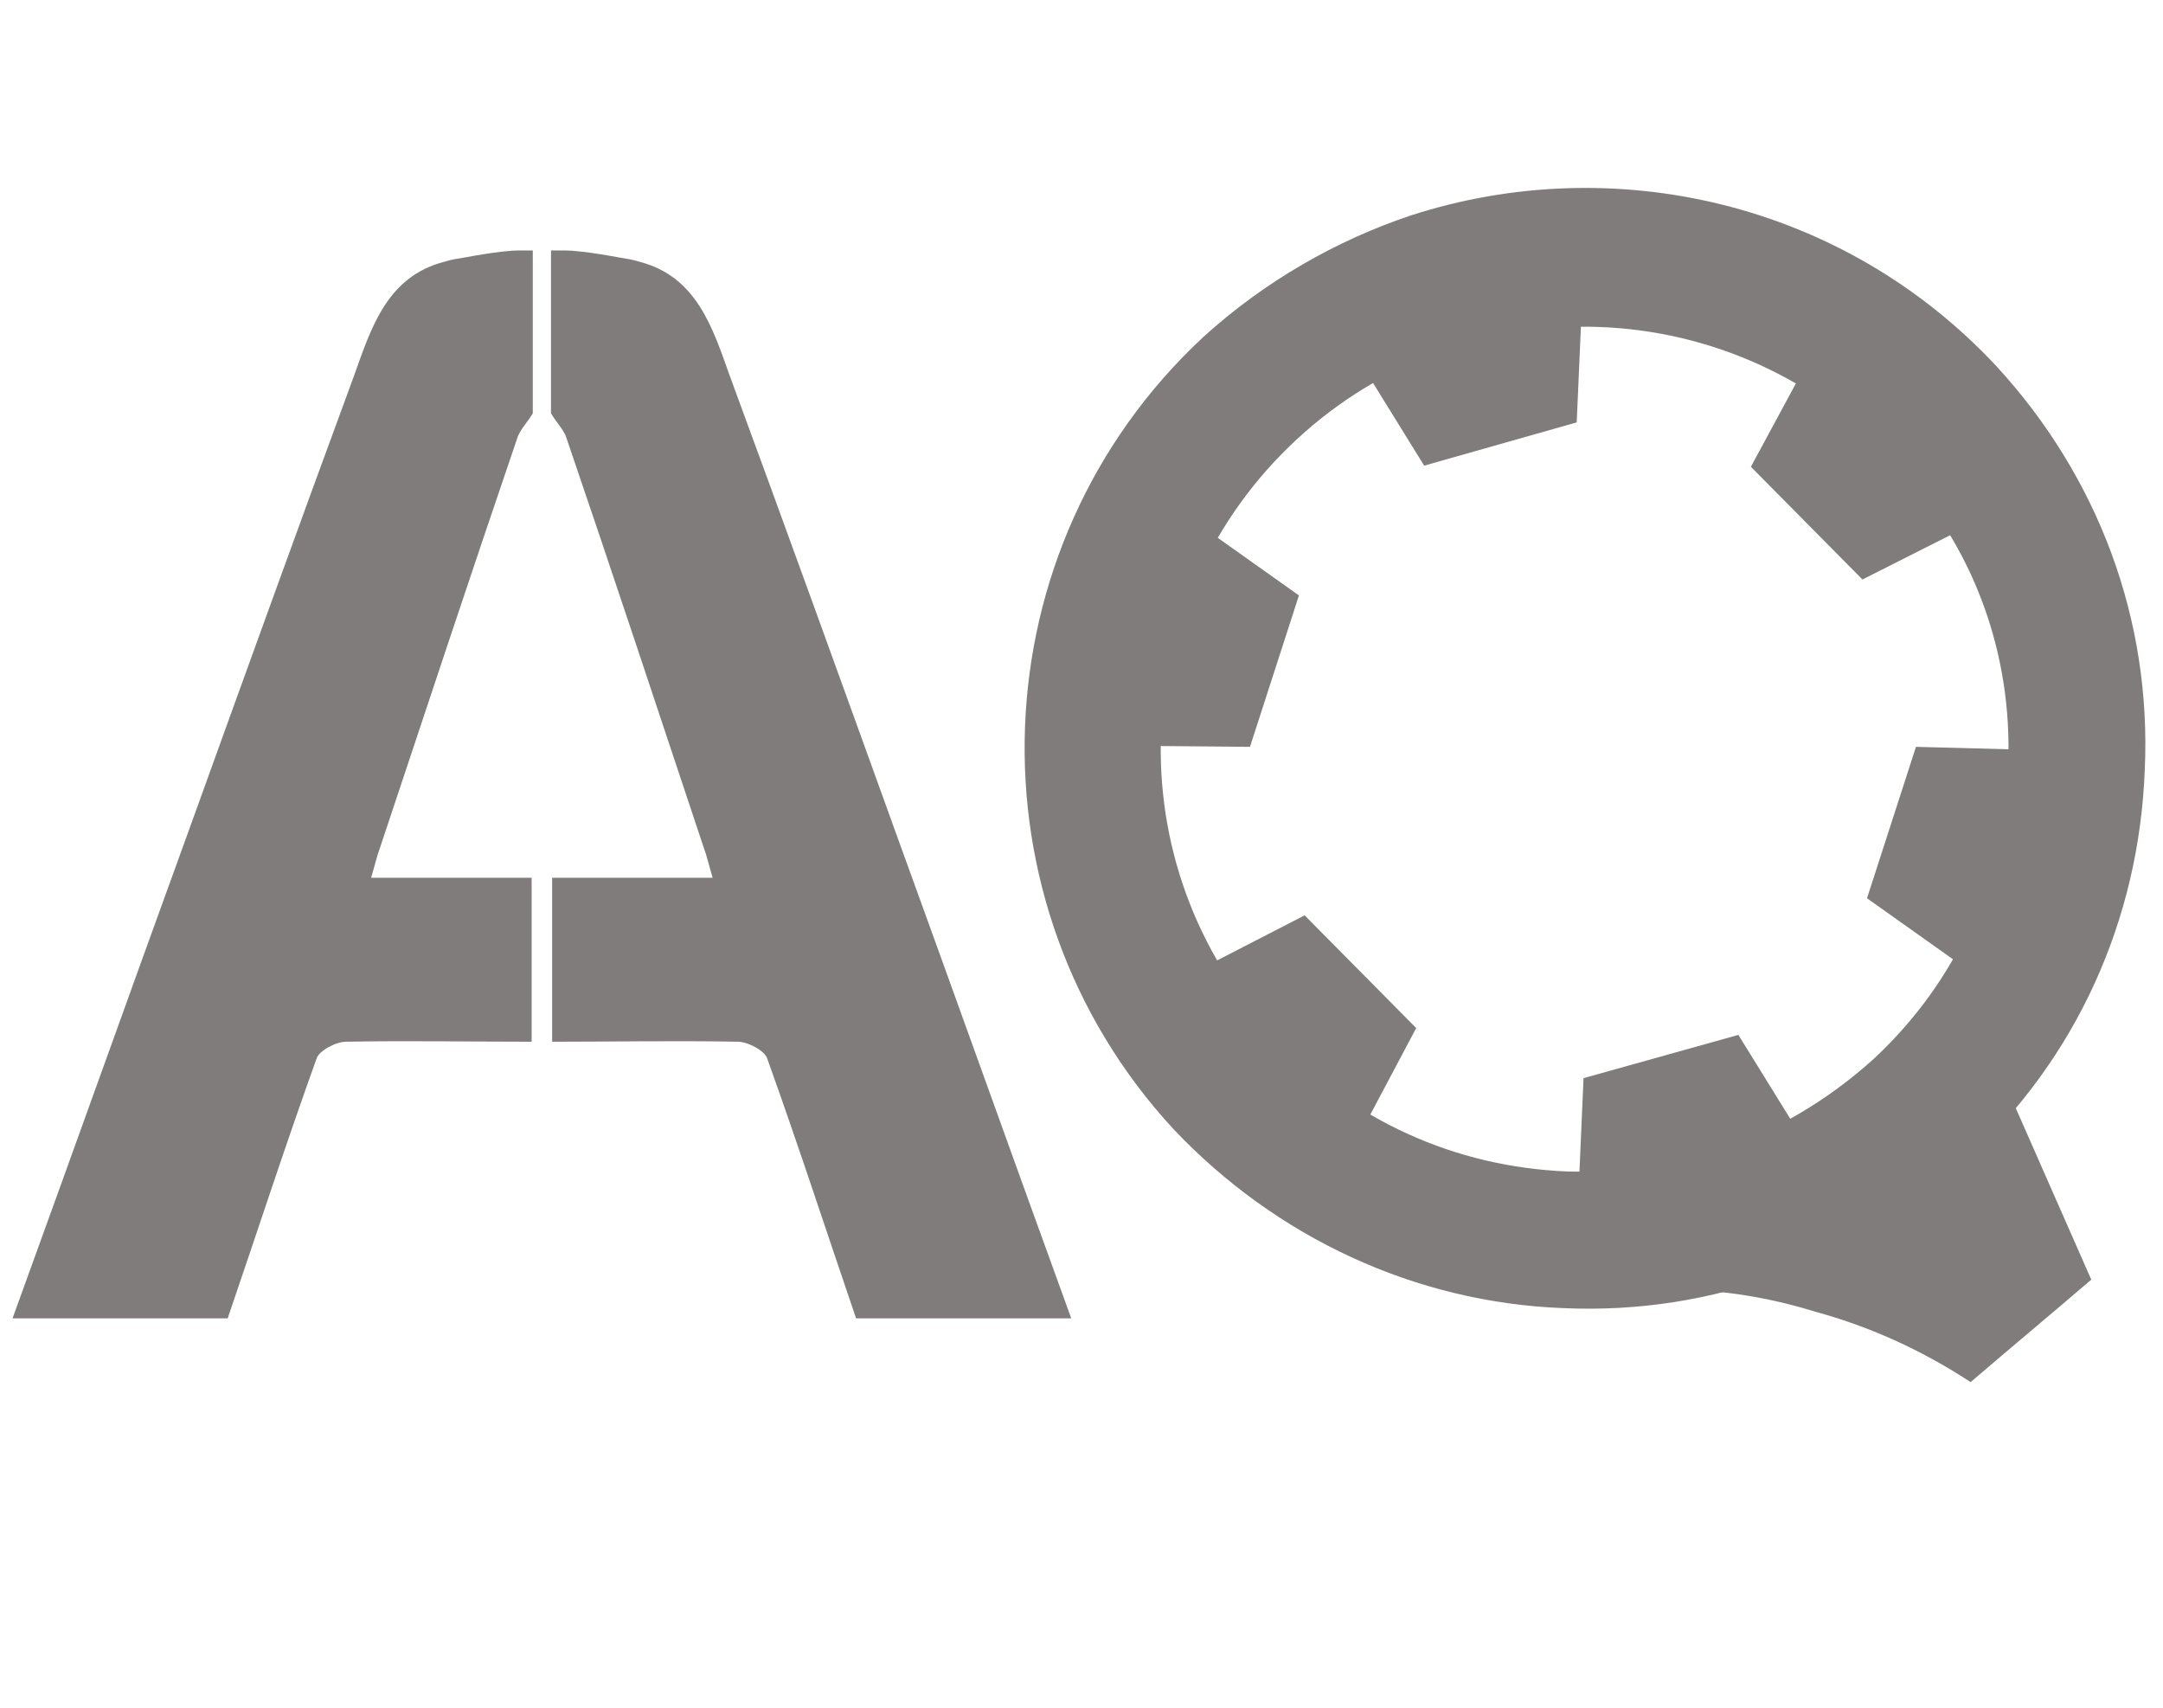 <?xml version="1.0" encoding="utf-8"?>
<!-- Generator: Adobe Illustrator 21.1.0, SVG Export Plug-In . SVG Version: 6.00 Build 0)  -->
<svg version="1.1" id="Слой_1" xmlns="http://www.w3.org/2000/svg" xmlns:xlink="http://www.w3.org/1999/xlink" x="0px" y="0px"
	 width="190px" height="150px" viewBox="0 0 190 150" style="enable-background:new 0 0 190 150;" xml:space="preserve">
<style type="text/css">
	.st0{fill:#807C7C;}
</style>
<g id="Слой_1_2_">
	<g id="Слой_1_1_">
		<g>
			<g>
				<path class="st0" d="M75.2,115.8c6.3,0,12.6,0,18.9,0c-5.2-14.3-10.3-28.6-15.5-42.9C73.8,59.6,69,46.3,64.1,33
					c-1.5-4.2-2.9-8.7-7.9-10c-0.6-0.2-1.3-0.3-1.9-0.4c-2.7-0.5-4.1-0.6-4.6-0.6s-1,0-1.3,0c0,0.1,0,0.1,0,0.2c0,4.7,0,9.4,0,14.1
					c0.4,0.7,1,1.3,1.3,2c4.1,12,8.1,24.1,12.1,36.1c0.3,0.8,0.5,1.7,0.8,2.7c-4.9,0-9.5,0-14.1,0c0,4.8,0,9.6,0,14.4
					c5.4,0,10.9-0.1,16.3,0c0.9,0,2.4,0.8,2.6,1.5C70.1,100.5,72.6,108.2,75.2,115.8z"/>
				<path class="st0" d="M20,115.8c-6.3,0-12.6,0-18.9,0c5.2-14.3,10.3-28.6,15.5-42.9c4.8-13.3,9.6-26.6,14.5-39.9
					c1.5-4.2,2.9-8.7,7.9-10c0.6-0.2,1.3-0.3,1.9-0.4c2.7-0.5,4.1-0.6,4.6-0.6s1,0,1.3,0c0,0.1,0,0.1,0,0.2c0,4.7,0,9.4,0,14.1
					c-0.4,0.7-1,1.3-1.3,2c-4.1,12-8.1,24.1-12.1,36.1c-0.3,0.8-0.5,1.7-0.8,2.7c4.9,0,9.5,0,14.1,0c0,4.8,0,9.6,0,14.4
					c-5.4,0-10.9-0.1-16.3,0c-0.9,0-2.4,0.8-2.6,1.5C25.1,100.5,22.6,108.2,20,115.8z"/>
			</g>
			<path class="st0" d="M155.1,114.7"/>
			<path class="st0" d="M161.8,118"/>
		</g>
		<path class="st0" d="M148.4,113.3c9.1-6.4,18.1-12.9,27.2-19.3c2.7,6.1,5.4,12.3,8.1,18.4c-3.5,3-7.1,6-10.6,9
			c-3.2-2.1-7.8-4.6-13.7-6.2C155.2,113.9,151.4,113.4,148.4,113.3z"/>
	</g>
	<path class="st0" d="M124,18.9c17.7-5.7,37.9-1.2,51.4,13.3c8.9,9.7,13.6,22.2,13,35.4c-0.5,13.2-6,25.4-15.7,34.3
		s-22.2,13.6-35.4,13c-13-0.5-25.2-6.2-34.2-15.7c-18.4-19.9-17.3-51.1,2.6-69.6C111.1,24.7,117.4,21.1,124,18.9z M150.8,101.1
		c5.1-1.7,9.7-4.4,13.8-8.1c7.3-6.8,11.4-15.9,11.8-25.8c0.4-9.9-3.1-19.4-10-26.6c-13.9-15-37.4-16-52.5-2s-16,37.4-2,52.5l0,0
		c6.8,7.3,15.9,11.4,25.8,11.8C142.3,103,146.7,102.5,150.8,101.1z"/>
</g>
<g id="Слой_2_1_">
	<g id="Шестеренки">
		<g>
			<path class="st0" d="M99.2,64.8l5.7-18c2.8,1.9,5.5,4,8.1,5.8c-1.3,4.1-2.7,8.2-4,12.4C106,64.9,102.6,64.8,99.2,64.8z"/>
			<path class="st0" d="M98.5,65.5l6.3-19.8l9.3,6.6l-4.3,13.3L98.5,65.5z M105.4,47.7l-5.3,16.5l8.7,0.2l3.7-11.5L105.4,47.7z"/>
		</g>
		<g>
			<path class="st0" d="M178.7,66.5l-5.8,18.1c-2.8-1.9-5.5-4-8.1-5.8c1.3-4.1,2.7-8.2,4-12.4C172.1,66.4,175.5,66.4,178.7,66.5z"/>
			<path class="st0" d="M173.3,85.5l-9.3-6.6l4.3-13.3l11.4,0.3L173.3,85.5z M165.5,78.4l7.1,5l5.3-16.5l-8.7-0.2L165.5,78.4z"/>
		</g>
		<g>
			<path class="st0" d="M118.9,99.2l-13.4-13.5c3-1.5,6-3,8.9-4.6c3.1,3.1,6.1,6.2,9.2,9.3C121.9,93.4,120.4,96.3,118.9,99.2z"/>
			<path class="st0" d="M119.1,100.3l-14.6-14.7l10.1-5.2l9.8,9.9L119.1,100.3z M106.6,85.8l12.1,12.3l4.1-7.6l-8.6-8.7L106.6,85.8z
				"/>
		</g>
		<g>
			<path class="st0" d="M157.6,100.2l-18.3,5c0.1-3.4,0.3-6.6,0.4-10c4.1-1.1,8.4-2.3,12.6-3.4C154.1,94.6,155.9,97.4,157.6,100.2z"
				/>
			<path class="st0" d="M138.6,106.1l0.5-11.4l13.6-3.8l6,9.7L138.6,106.1z M140.4,95.7l-0.3,8.7l16.6-4.4l-4.7-7.4L140.4,95.7z"/>
		</g>
		<g>
			<path class="st0" d="M120,31.6l18.3-5c-0.1,3.4-0.3,6.6-0.4,10c-4.1,1.1-8.4,2.3-12.6,3.4C123.5,37.2,121.8,34.4,120,31.6z"/>
			<path class="st0" d="M125.1,40.9l-6-9.7l19.9-5.5l-0.5,11.4L125.1,40.9z M121.1,32l4.7,7.4l11.7-3.1l0.3-8.7L121.1,32z"/>
		</g>
		<g>
			<path class="st0" d="M159.4,31.9l13.4,13.5c-3,1.5-6,3-8.9,4.6c-3.1-3.1-6.1-6.2-9.2-9.3C156.1,37.8,157.8,35.1,159.4,31.9z"/>
			<path class="st0" d="M163.6,50.9l-9.8-9.9l5.4-10l14.5,14.8L163.6,50.9z M155.3,40.6l8.6,8.7l7.8-4L159.6,33L155.3,40.6z"/>
		</g>
	</g>
</g>
</svg>
